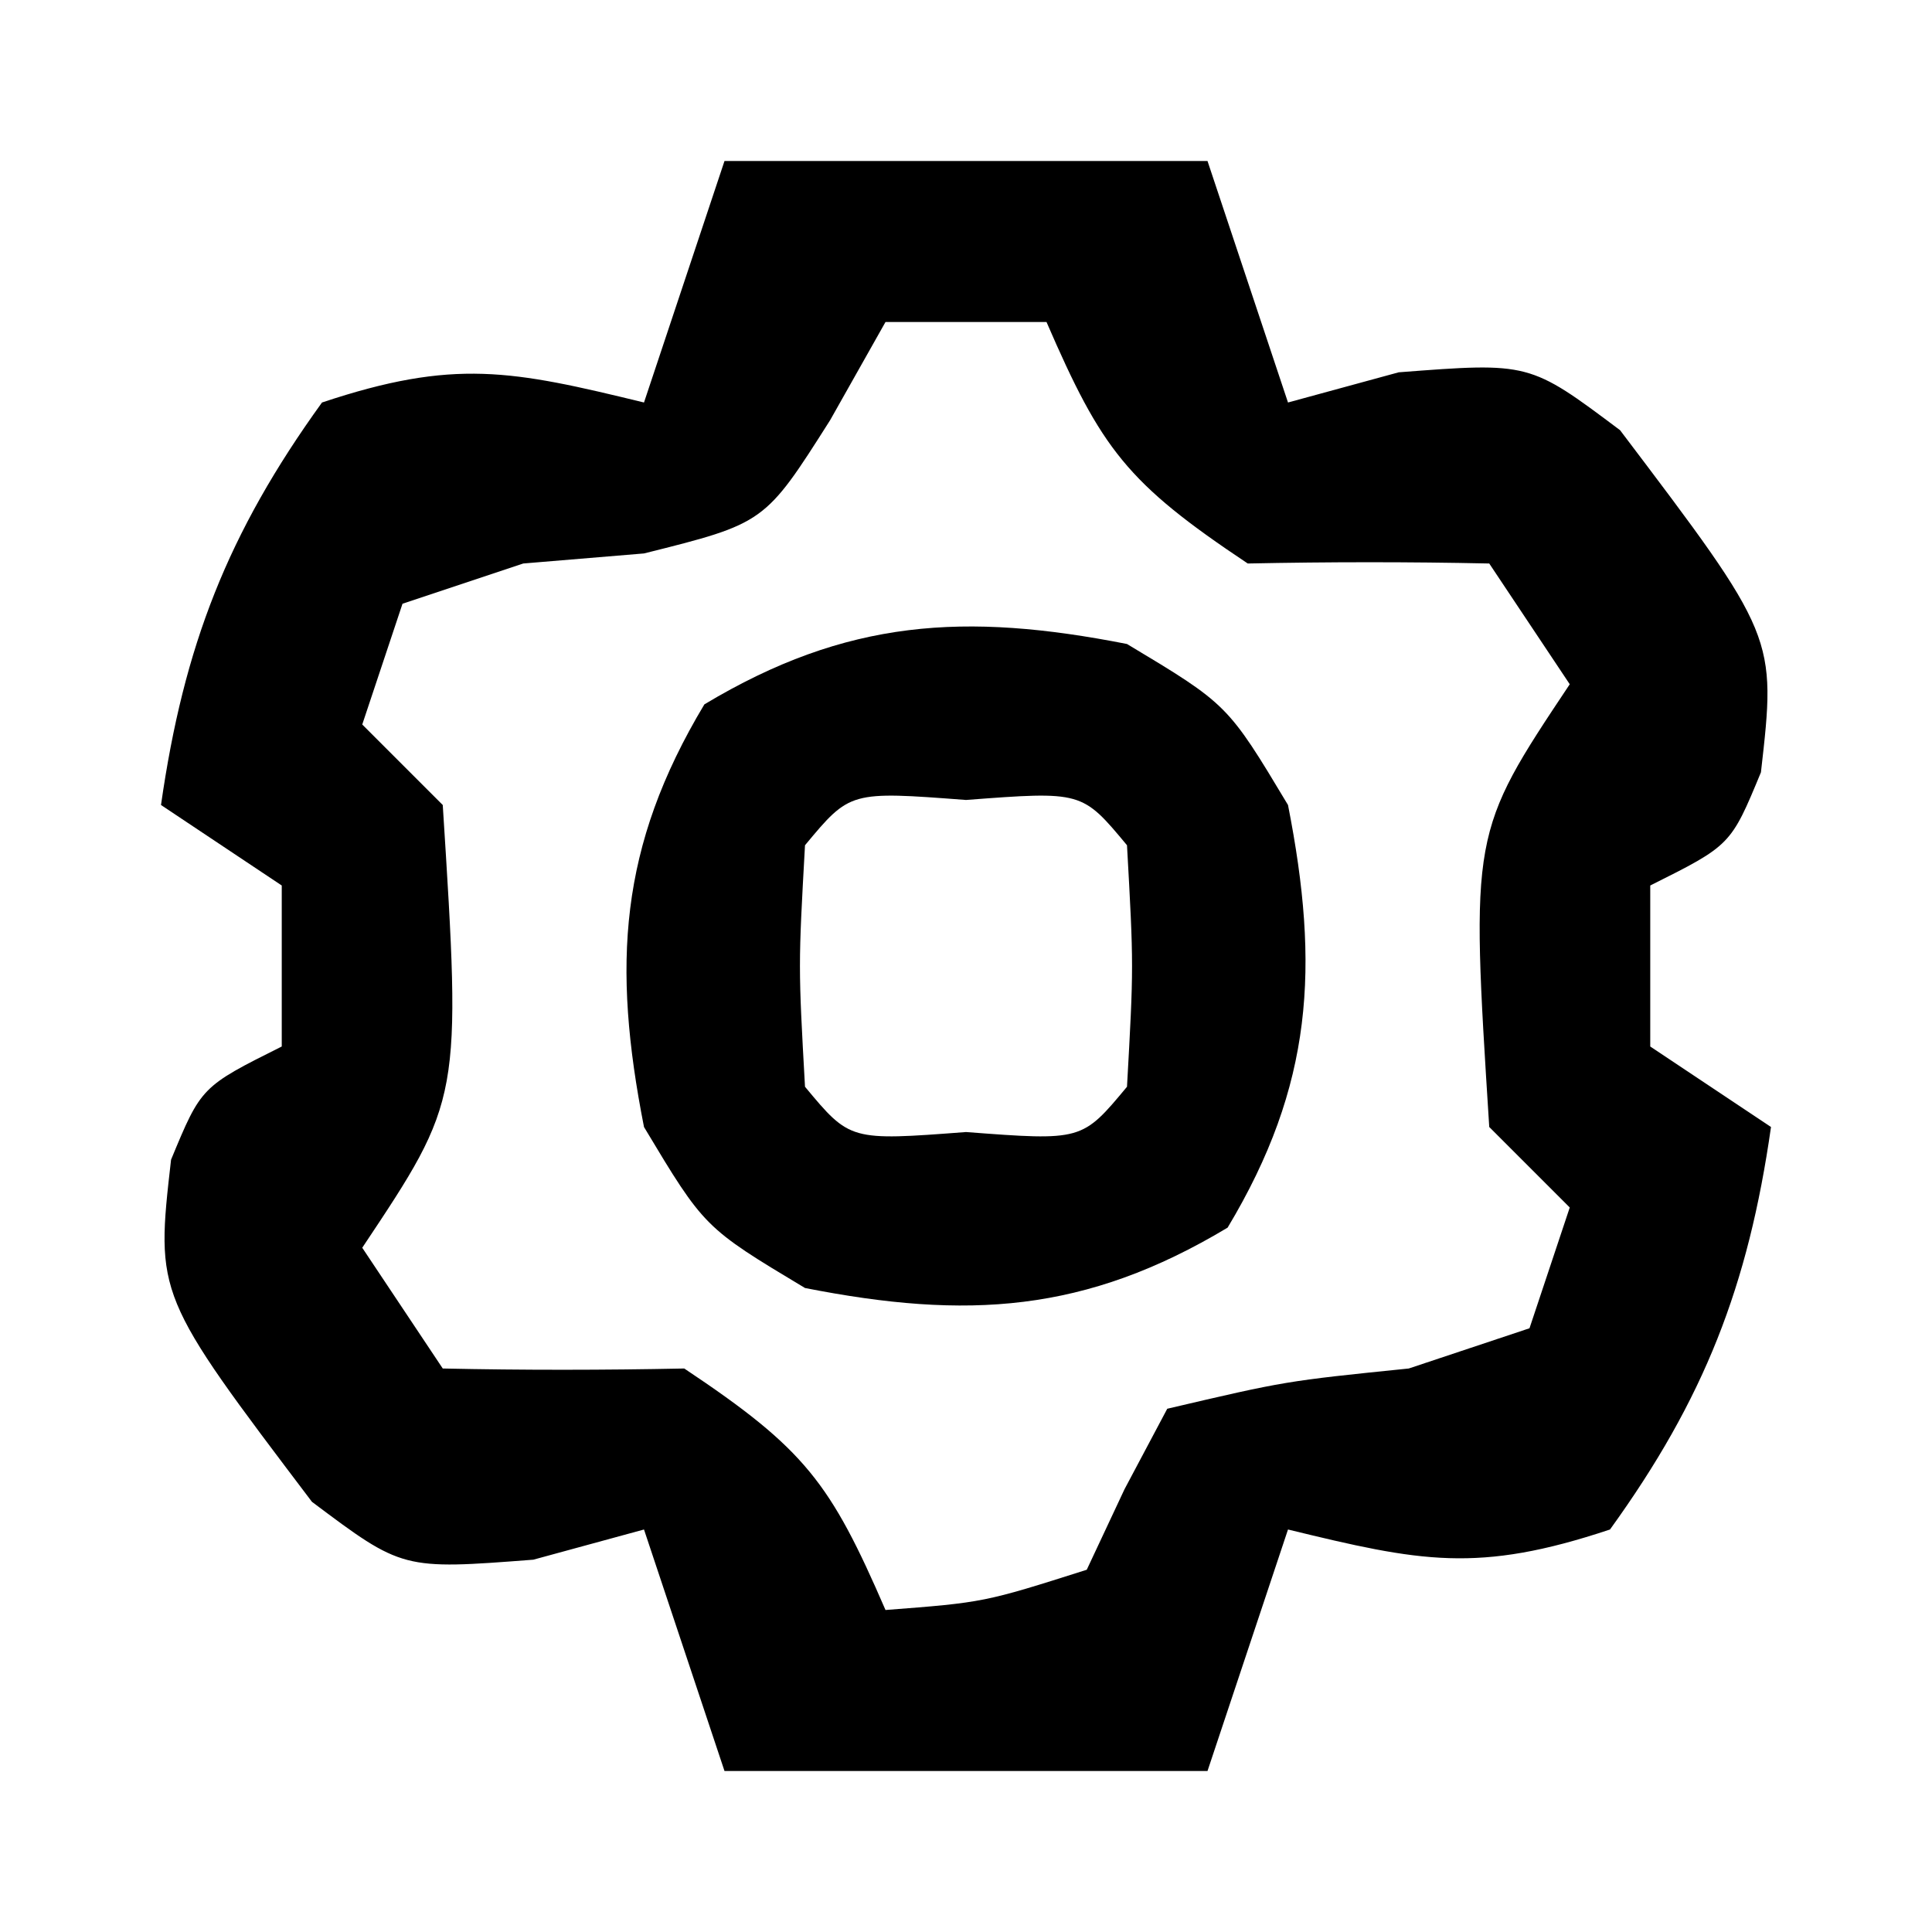 <?xml version="1.0" encoding="UTF-8"?>
<svg version="1.1" xmlns="http://www.w3.org/2000/svg" width="48" height="48">
<path d="M0 0 C3.96 0 7.92 0 12 0 C12.66 1.98 13.32 3.96 14 6 C14.908 5.753 15.815 5.505 16.75 5.25 C20 5 20 5 22.25 6.688 C26.135 11.821 26.135 11.821 25.75 15.188 C25 17 25 17 23 18 C23 19.32 23 20.64 23 22 C23.99 22.66 24.98 23.32 26 24 C25.436 27.949 24.343 30.756 22 34 C18.71 35.097 17.287 34.8 14 34 C13.34 35.98 12.68 37.96 12 40 C8.04 40 4.08 40 0 40 C-0.66 38.02 -1.32 36.04 -2 34 C-2.908 34.248 -3.815 34.495 -4.75 34.75 C-8 35 -8 35 -10.25 33.312 C-14.135 28.179 -14.135 28.179 -13.75 24.812 C-13 23 -13 23 -11 22 C-11 20.68 -11 19.36 -11 18 C-11.99 17.34 -12.98 16.68 -14 16 C-13.436 12.051 -12.343 9.244 -10 6 C-6.71 4.903 -5.287 5.2 -2 6 C-1.34 4.02 -0.68 2.04 0 0 Z M4 4 C3.546 4.804 3.092 5.609 2.625 6.438 C1 9 1 9 -2 9.75 C-2.99 9.832 -3.98 9.915 -5 10 C-5.99 10.33 -6.98 10.66 -8 11 C-8.33 11.99 -8.66 12.98 -9 14 C-8.34 14.66 -7.68 15.32 -7 16 C-6.536 23.304 -6.536 23.304 -9 27 C-8.34 27.99 -7.68 28.98 -7 30 C-5 30.043 -3 30.041 -1 30 C2.011 32.007 2.63 32.839 4 36 C6.445 35.812 6.445 35.812 9 35 C9.309 34.34 9.619 33.68 9.938 33 C10.463 32.01 10.463 32.01 11 31 C13.938 30.312 13.938 30.312 17 30 C17.99 29.67 18.98 29.34 20 29 C20.33 28.01 20.66 27.02 21 26 C20.34 25.34 19.68 24.68 19 24 C18.536 16.696 18.536 16.696 21 13 C20.34 12.01 19.68 11.02 19 10 C17 9.957 15 9.959 13 10 C9.989 7.993 9.37 7.161 8 4 C6.68 4 5.36 4 4 4 Z " fill="#000000" transform="translate(18,4)"/>
<path d="M0 0 C2.5 1.5 2.5 1.5 4 4 C4.791 8.021 4.622 10.964 2.5 14.5 C-1.036 16.622 -3.979 16.791 -8 16 C-10.5 14.5 -10.5 14.5 -12 12 C-12.791 7.979 -12.622 5.036 -10.5 1.5 C-6.964 -0.622 -4.021 -0.791 0 0 Z M-8 5 C-8.167 8 -8.167 8 -8 11 C-6.882 12.344 -6.882 12.344 -4 12.125 C-1.118 12.344 -1.118 12.344 0 11 C0.167 8 0.167 8 0 5 C-1.118 3.656 -1.118 3.656 -4 3.875 C-6.882 3.656 -6.882 3.656 -8 5 Z " fill="#000000" transform="translate(28,16)"/>
</svg>

